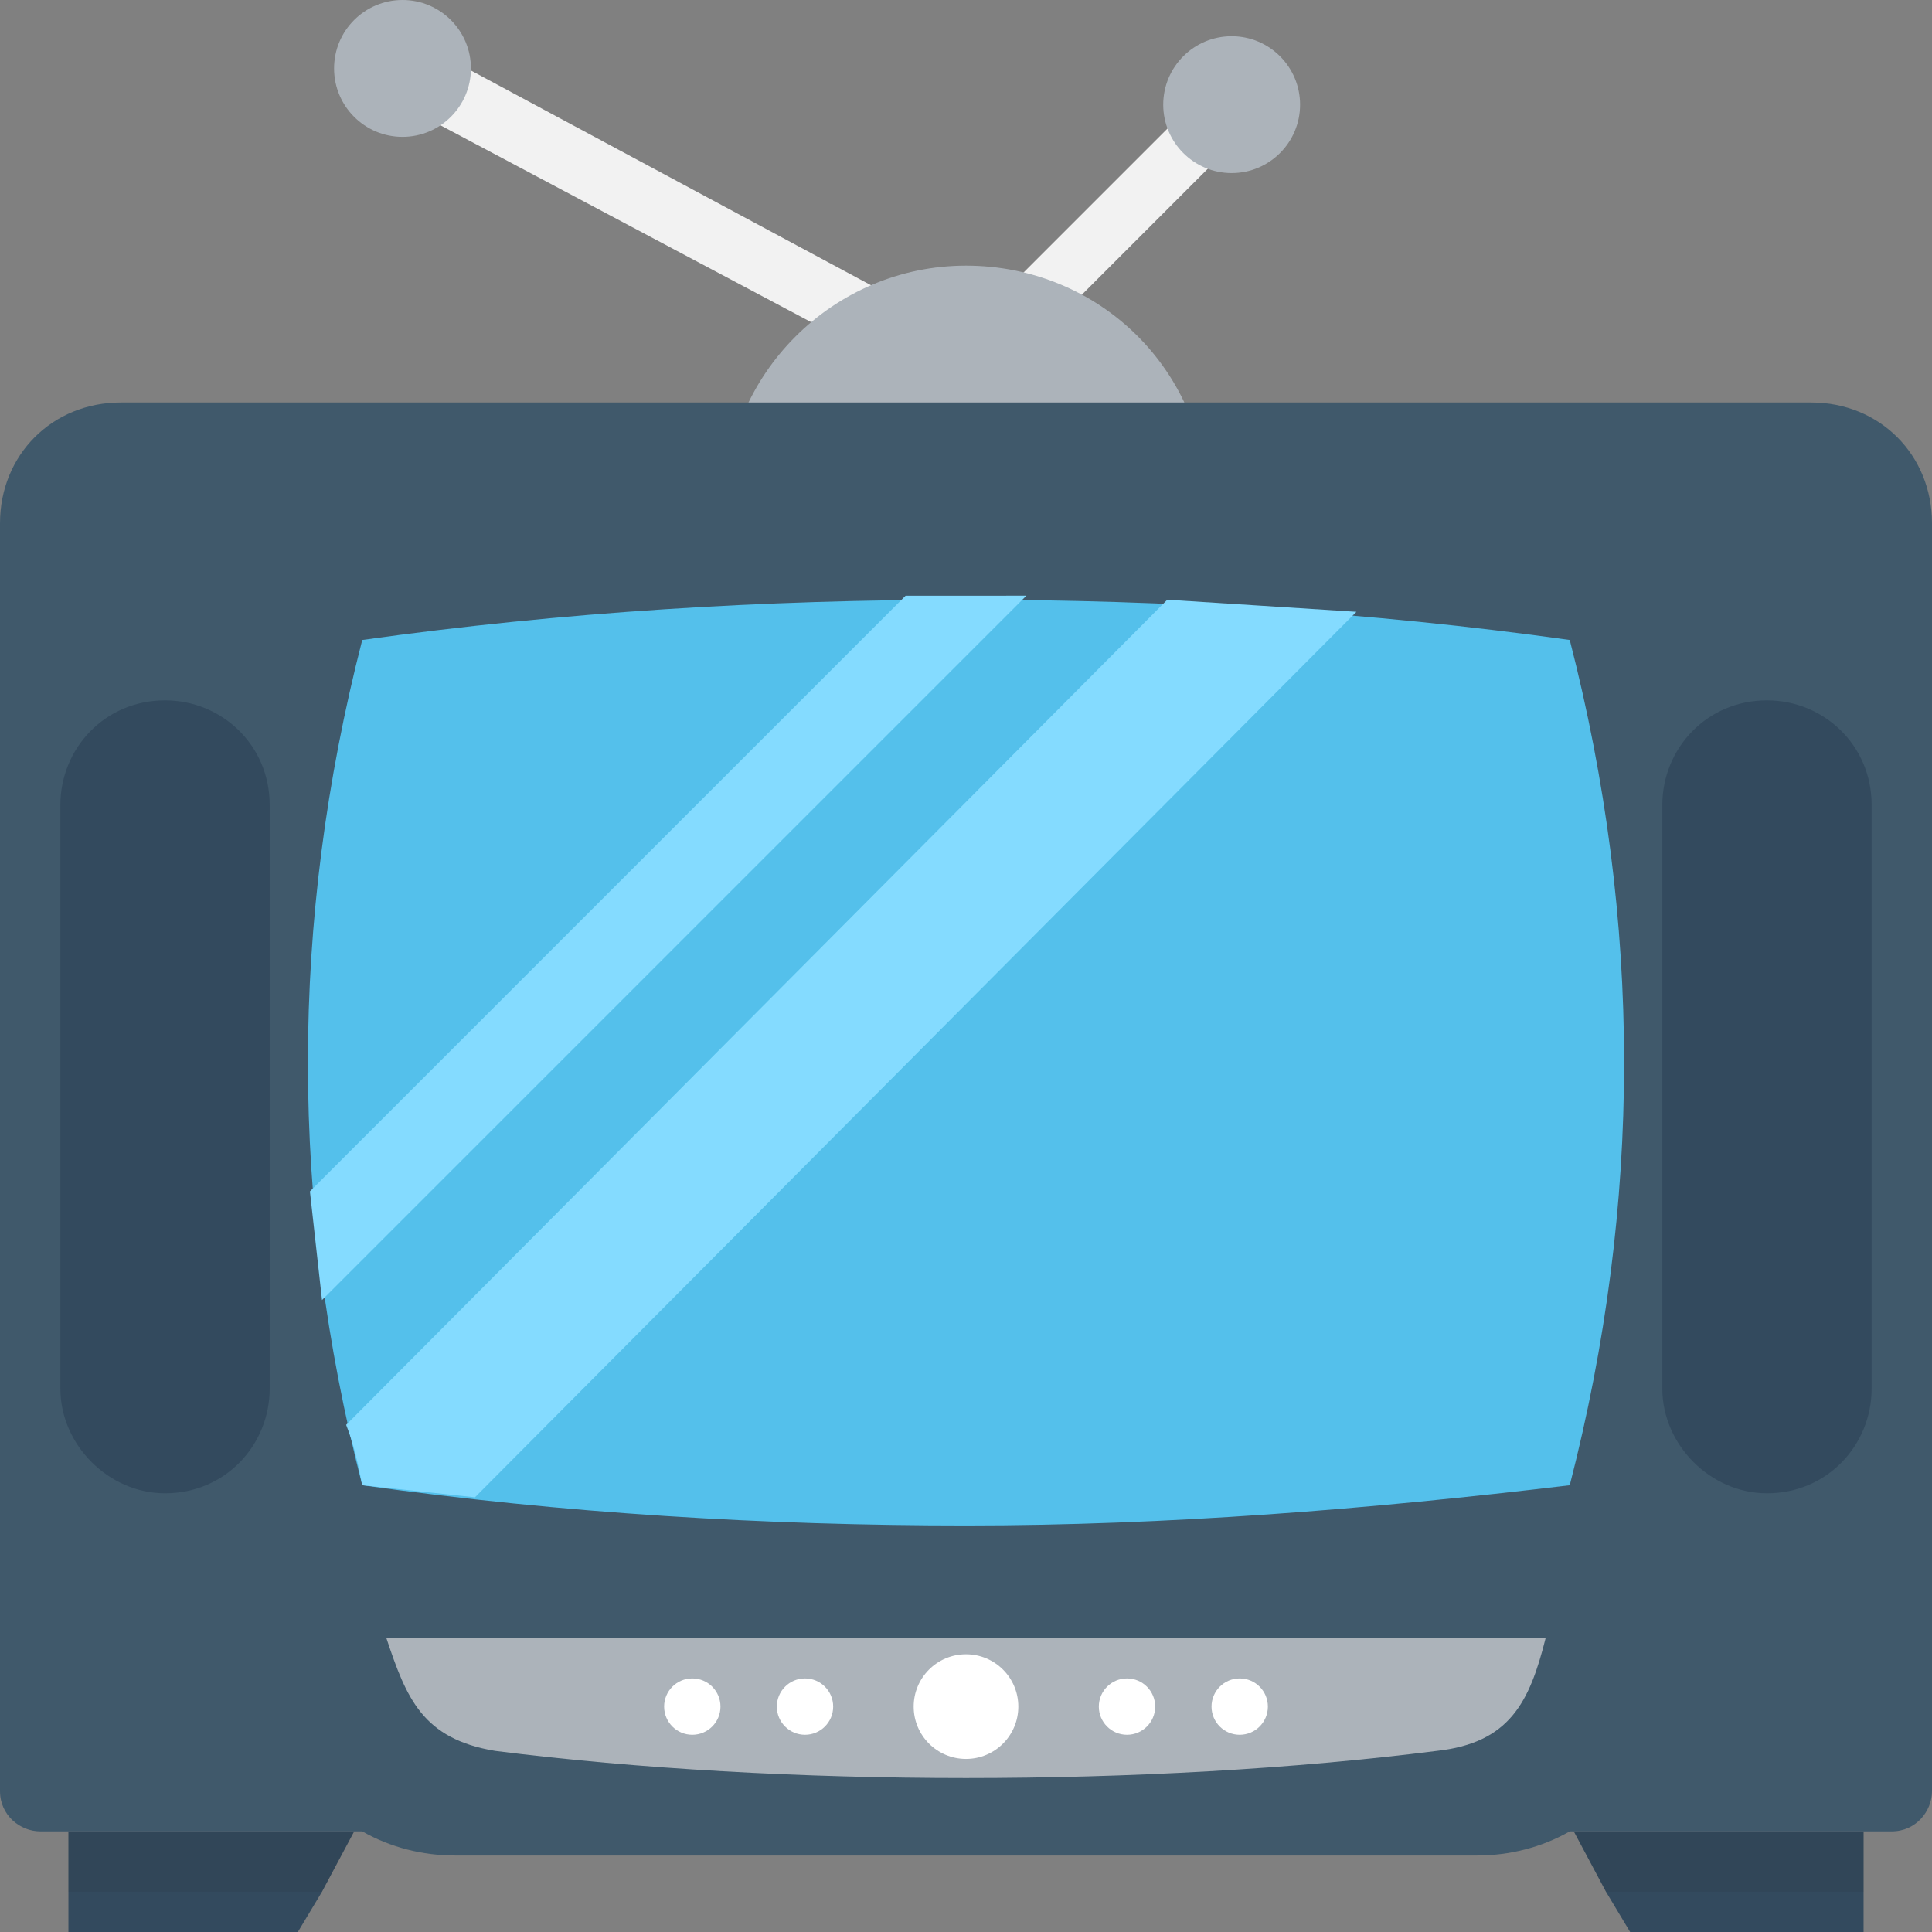 <?xml version="1.0" encoding="utf-8"?>
<!-- Generator: Adobe Illustrator 18.0.0, SVG Export Plug-In . SVG Version: 6.00 Build 0)  -->
<!DOCTYPE svg PUBLIC "-//W3C//DTD SVG 1.1//EN" "http://www.w3.org/Graphics/SVG/1.1/DTD/svg11.dtd">
<svg version="1.1" id="Layer_1" xmlns="http://www.w3.org/2000/svg" xmlns:xlink="http://www.w3.org/1999/xlink" x="0px" y="0px"
	 viewBox="0 0 48 48" enable-background="new 0 0 48 48" xml:space="preserve">
<rect x="0" y="0" width="48" height="48" fill="#808080" stroke="none"/>
<g>
	<g>
		<polygon fill="#F2F2F2" points="24.1,10.1 9.6,2.4 10.3,1 23.9,8.3 30.1,2.1 31.1,3.1 		"/>
	</g>
	<path fill="#ACB3BA" d="M24,6.6c-3.3,0-6,2.7-6,6h12C30,9.2,27.3,6.6,24,6.6z"/>
	<path fill="#40596B" d="M0,13v31.5c0,0.6,0.5,1,1,1h8c0.7,0.4,1.5,0.6,2.3,0.6h25.4c0.8,0,1.6-0.2,2.3-0.6h8c0.6,0,1-0.5,1-1V13
		c0-1.7-1.3-3-3-3H3C1.3,10,0,11.3,0,13z"/>
	<path fill="#54C0EB" d="M24,37.9c-5,0-10-0.3-15-1c-1.8-7-1.8-14,0-21c5-0.7,10-1,15-1s10,0.3,15,1c1.8,7,1.8,14,0,21
		C34,37.5,29,37.9,24,37.9z"/>
	<path fill="#334A5E" d="M41.3,34.5V20c0-1.4,1.1-2.6,2.6-2.6h0c1.4,0,2.6,1.1,2.6,2.6v14.5c0,1.4-1.1,2.6-2.6,2.6h0
		C42.5,37.1,41.3,35.9,41.3,34.5z"/>
	<path fill="#334A5E" d="M1.5,34.5V20c0-1.4,1.1-2.6,2.6-2.6h0c1.4,0,2.6,1.1,2.6,2.6v14.5c0,1.4-1.1,2.6-2.6,2.6h0
		C2.7,37.1,1.5,35.9,1.5,34.5z"/>
	<g>
		<polygon fill="#334A5E" points="8.8,45.5 8,47 7.4,48 1.7,48 1.7,45.5 		"/>
		<polygon fill="#334A5E" points="46.3,45.5 46.3,48 40.5,48 39.9,47 39.1,45.5 		"/>
	</g>
	<polygon opacity="0.1" fill="#231F20" points="1.7,45.5 8.8,45.5 8,47 1.7,47 	"/>
	<polygon opacity="0.1" fill="#231F20" points="46.3,45.5 46.3,47 39.9,47 39.1,45.5 	"/>
	<g>
		<path fill="#84DBFF" d="M25.5,14.8L8,32.3c-0.1-0.9-0.2-1.8-0.3-2.7l14.8-14.8c0.5,0,1,0,1.5,0C24.5,14.8,25,14.8,25.5,14.8z"/>
		<path fill="#84DBFF" d="M33.7,15.2L11.8,37.2c-0.9-0.1-1.9-0.2-2.8-0.3c-0.1-0.5-0.2-1-0.4-1.5L29,14.9
			C30.6,15,32.1,15.1,33.7,15.2z"/>
	</g>
	<g>
		<path fill="#ACB3BA" d="M12.3,43.5c-1.8-0.3-2.2-1.3-2.7-2.8c9.6,0,19.2,0,28.8,0c-0.4,1.6-0.9,2.6-2.7,2.8
			C28.6,44.4,19.4,44.4,12.3,43.5z"/>
		<circle fill="#FFFFFF" cx="24" cy="42.4" r="1.3"/>
		<g>
			<g>
				<circle fill="#FFFFFF" cx="28" cy="42.4" r="0.7"/>
				<circle fill="#FFFFFF" cx="30.8" cy="42.4" r="0.7"/>
			</g>
			<g>
				<circle fill="#FFFFFF" cx="17.2" cy="42.4" r="0.7"/>
				<circle fill="#FFFFFF" cx="20" cy="42.4" r="0.7"/>
			</g>
		</g>
	</g>
	<circle fill="#ACB3BA" cx="10" cy="1.7" r="1.7"/>
	<circle fill="#ACB3BA" cx="30.6" cy="2.6" r="1.7"/>
</g>
</svg>
